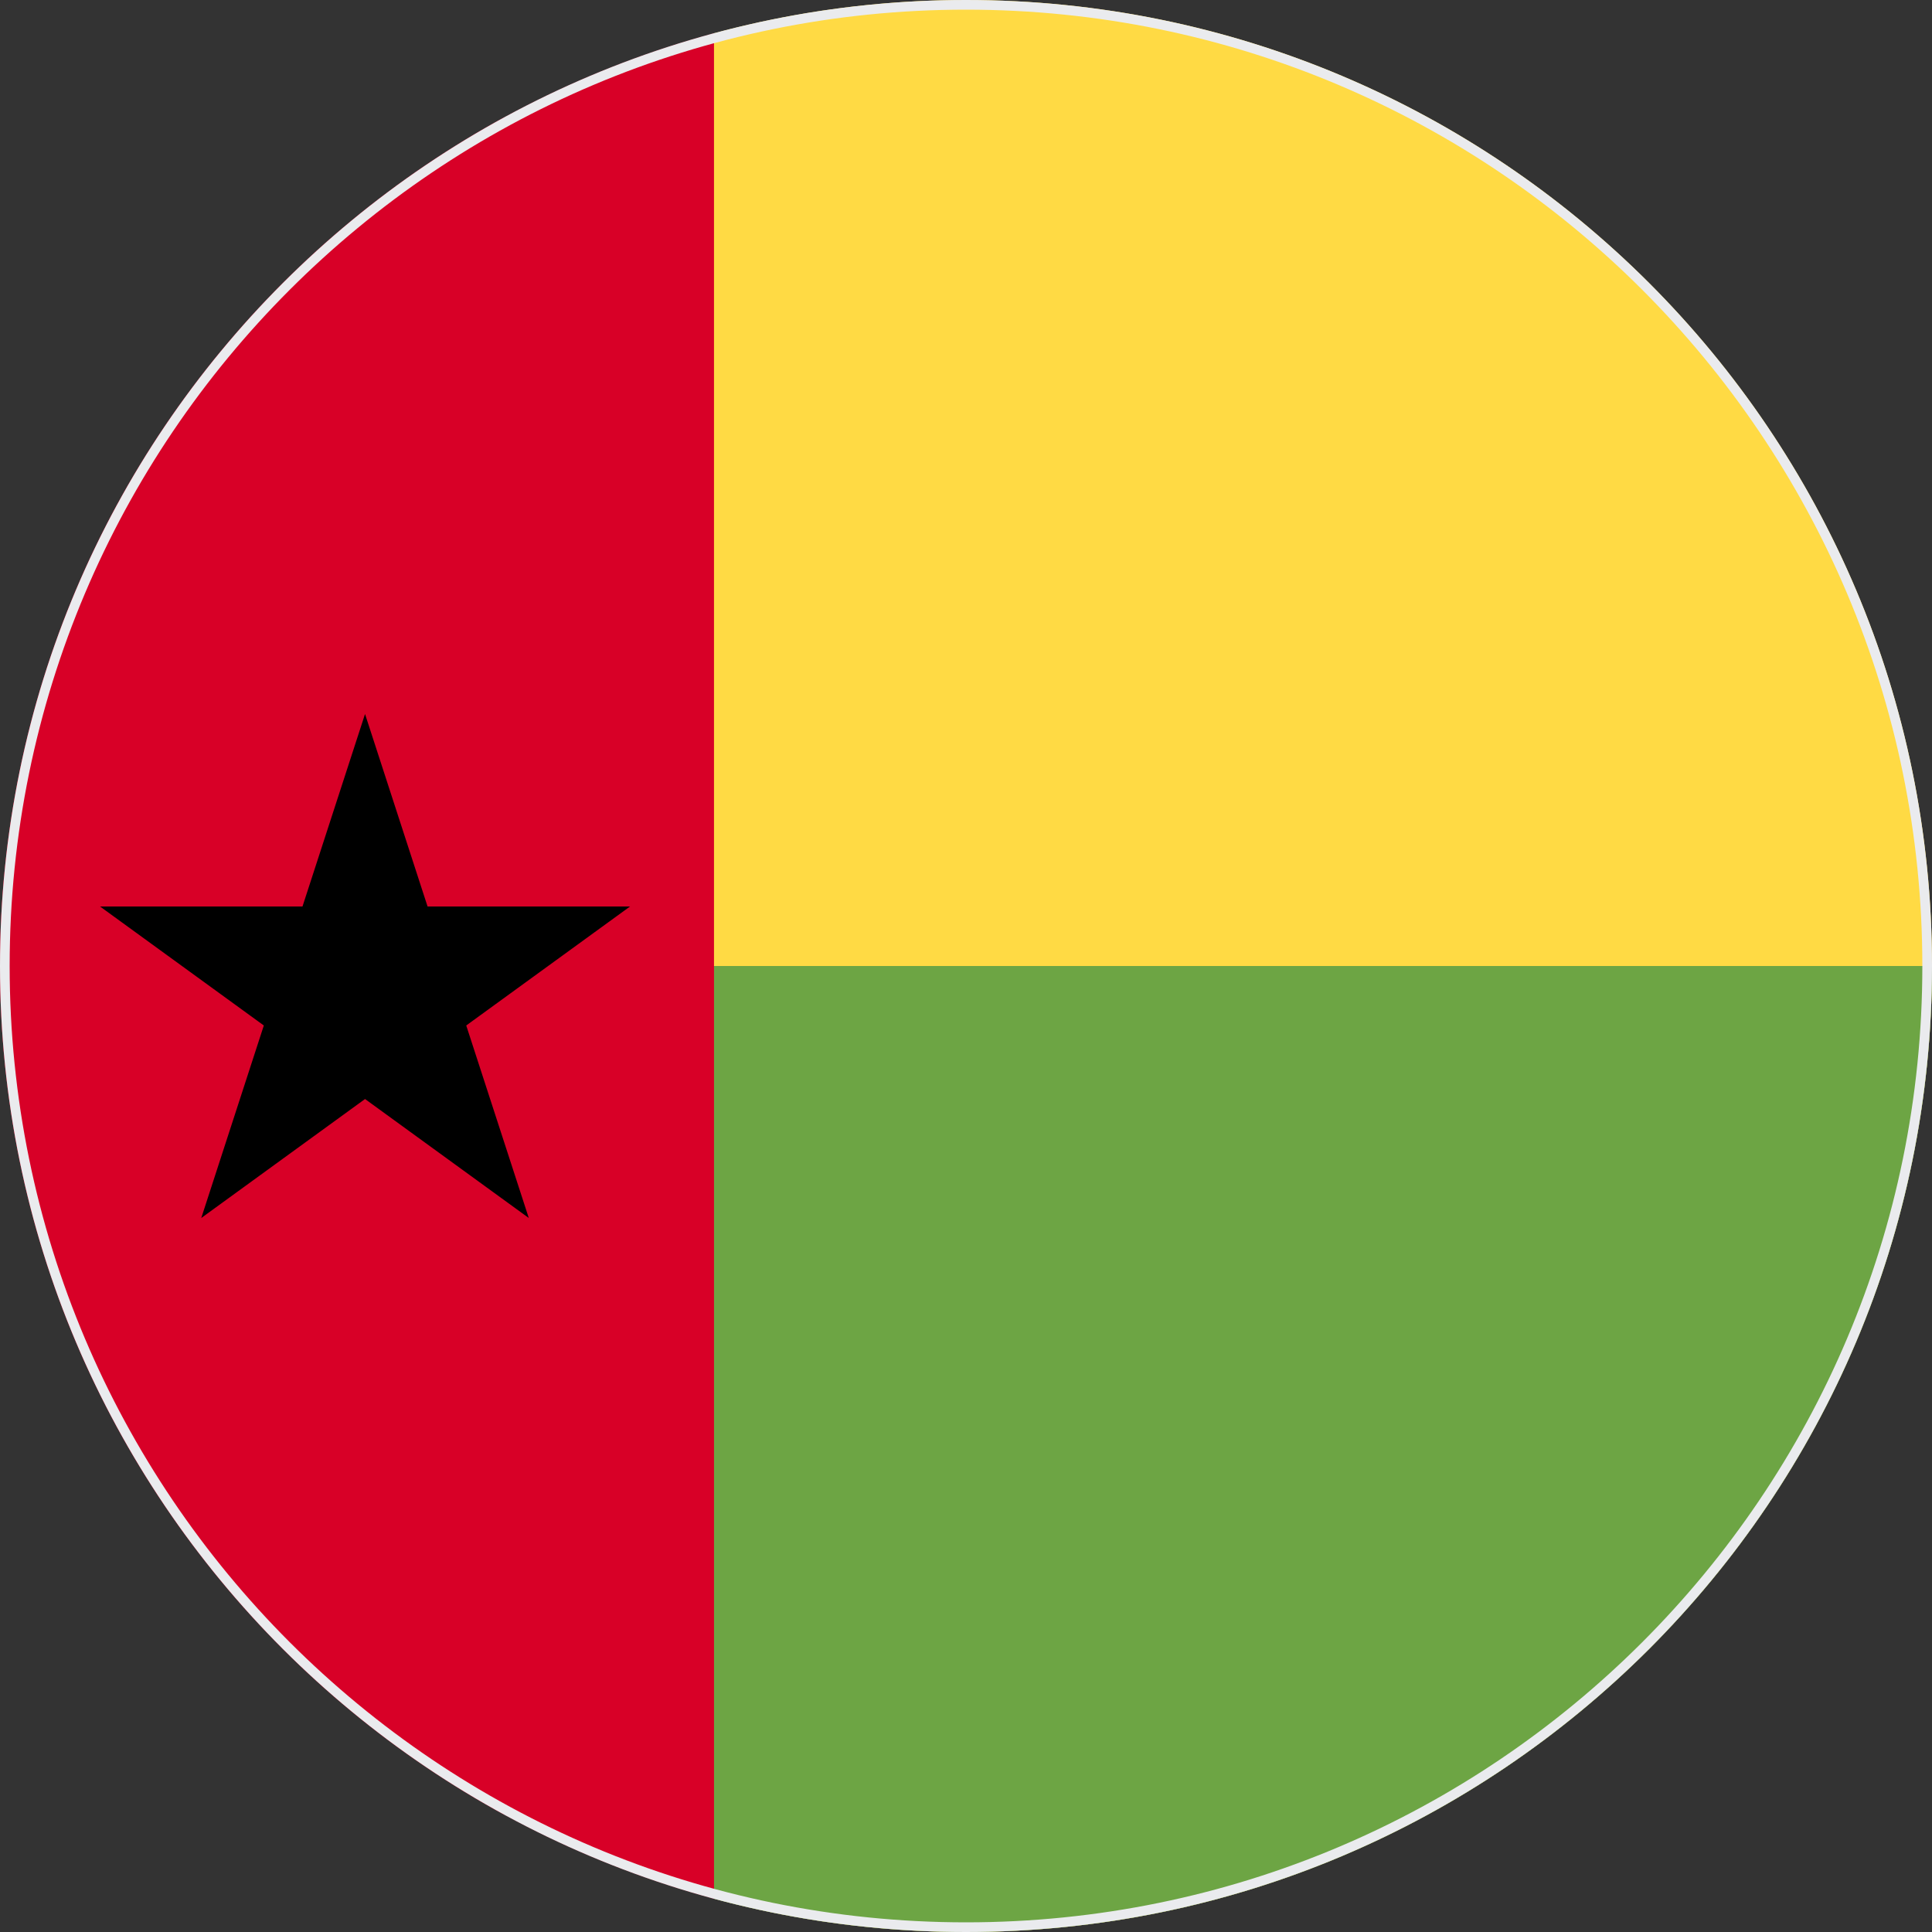 <svg width="200" height="200" viewBox="0 0 200 200" fill="none" xmlns="http://www.w3.org/2000/svg">
<rect x="0" y="0" width="200" height="200" fill="#333333" stroke="none"/>
<g clip-path="url(#clip0_67_8268)">
<path d="M100 0C90.974 0 82.231 1.203 73.913 3.445L65.218 100L73.913 196.555C82.231 198.797 90.974 200 100 200C155.228 200 200 155.228 200 100C200 44.772 155.228 0 100 0Z" fill="#FFDA44"/>
<path d="M65.218 100L73.913 196.555C82.231 198.797 90.974 200 100 200C155.228 200 200 155.228 200 100H65.218Z" fill="#6DA544"/>
<path d="M0 100C0 137.904 21.09 170.881 52.174 187.841V12.159C21.09 29.119 0 62.096 0 100Z" fill="#D80027"/>
<path d="M0 100C0 146.203 31.336 185.08 73.913 196.555V3.445C31.336 14.92 0 53.797 0 100Z" fill="#D80027"/>
<path d="M37.788 73.913L44.262 93.841H65.218L48.265 106.158L54.74 126.087L37.788 113.77L20.835 126.087L27.311 106.158L10.358 93.841H31.313L37.788 73.913Z" fill="black"/>
</g>
<path d="M0.5 100C0.5 45.048 45.048 0.5 100 0.5C154.952 0.5 199.5 45.048 199.5 100C199.5 154.952 154.952 199.5 100 199.5C45.048 199.5 0.5 154.952 0.5 100Z" stroke="#EAEBEE"/>
<defs>
<clipPath id="clip0_67_8268">
<path d="M0 100C0 44.772 44.772 0 100 0C155.228 0 200 44.772 200 100C200 155.228 155.228 200 100 200C44.772 200 0 155.228 0 100Z" fill="white"/>
</clipPath>
</defs>
</svg>
